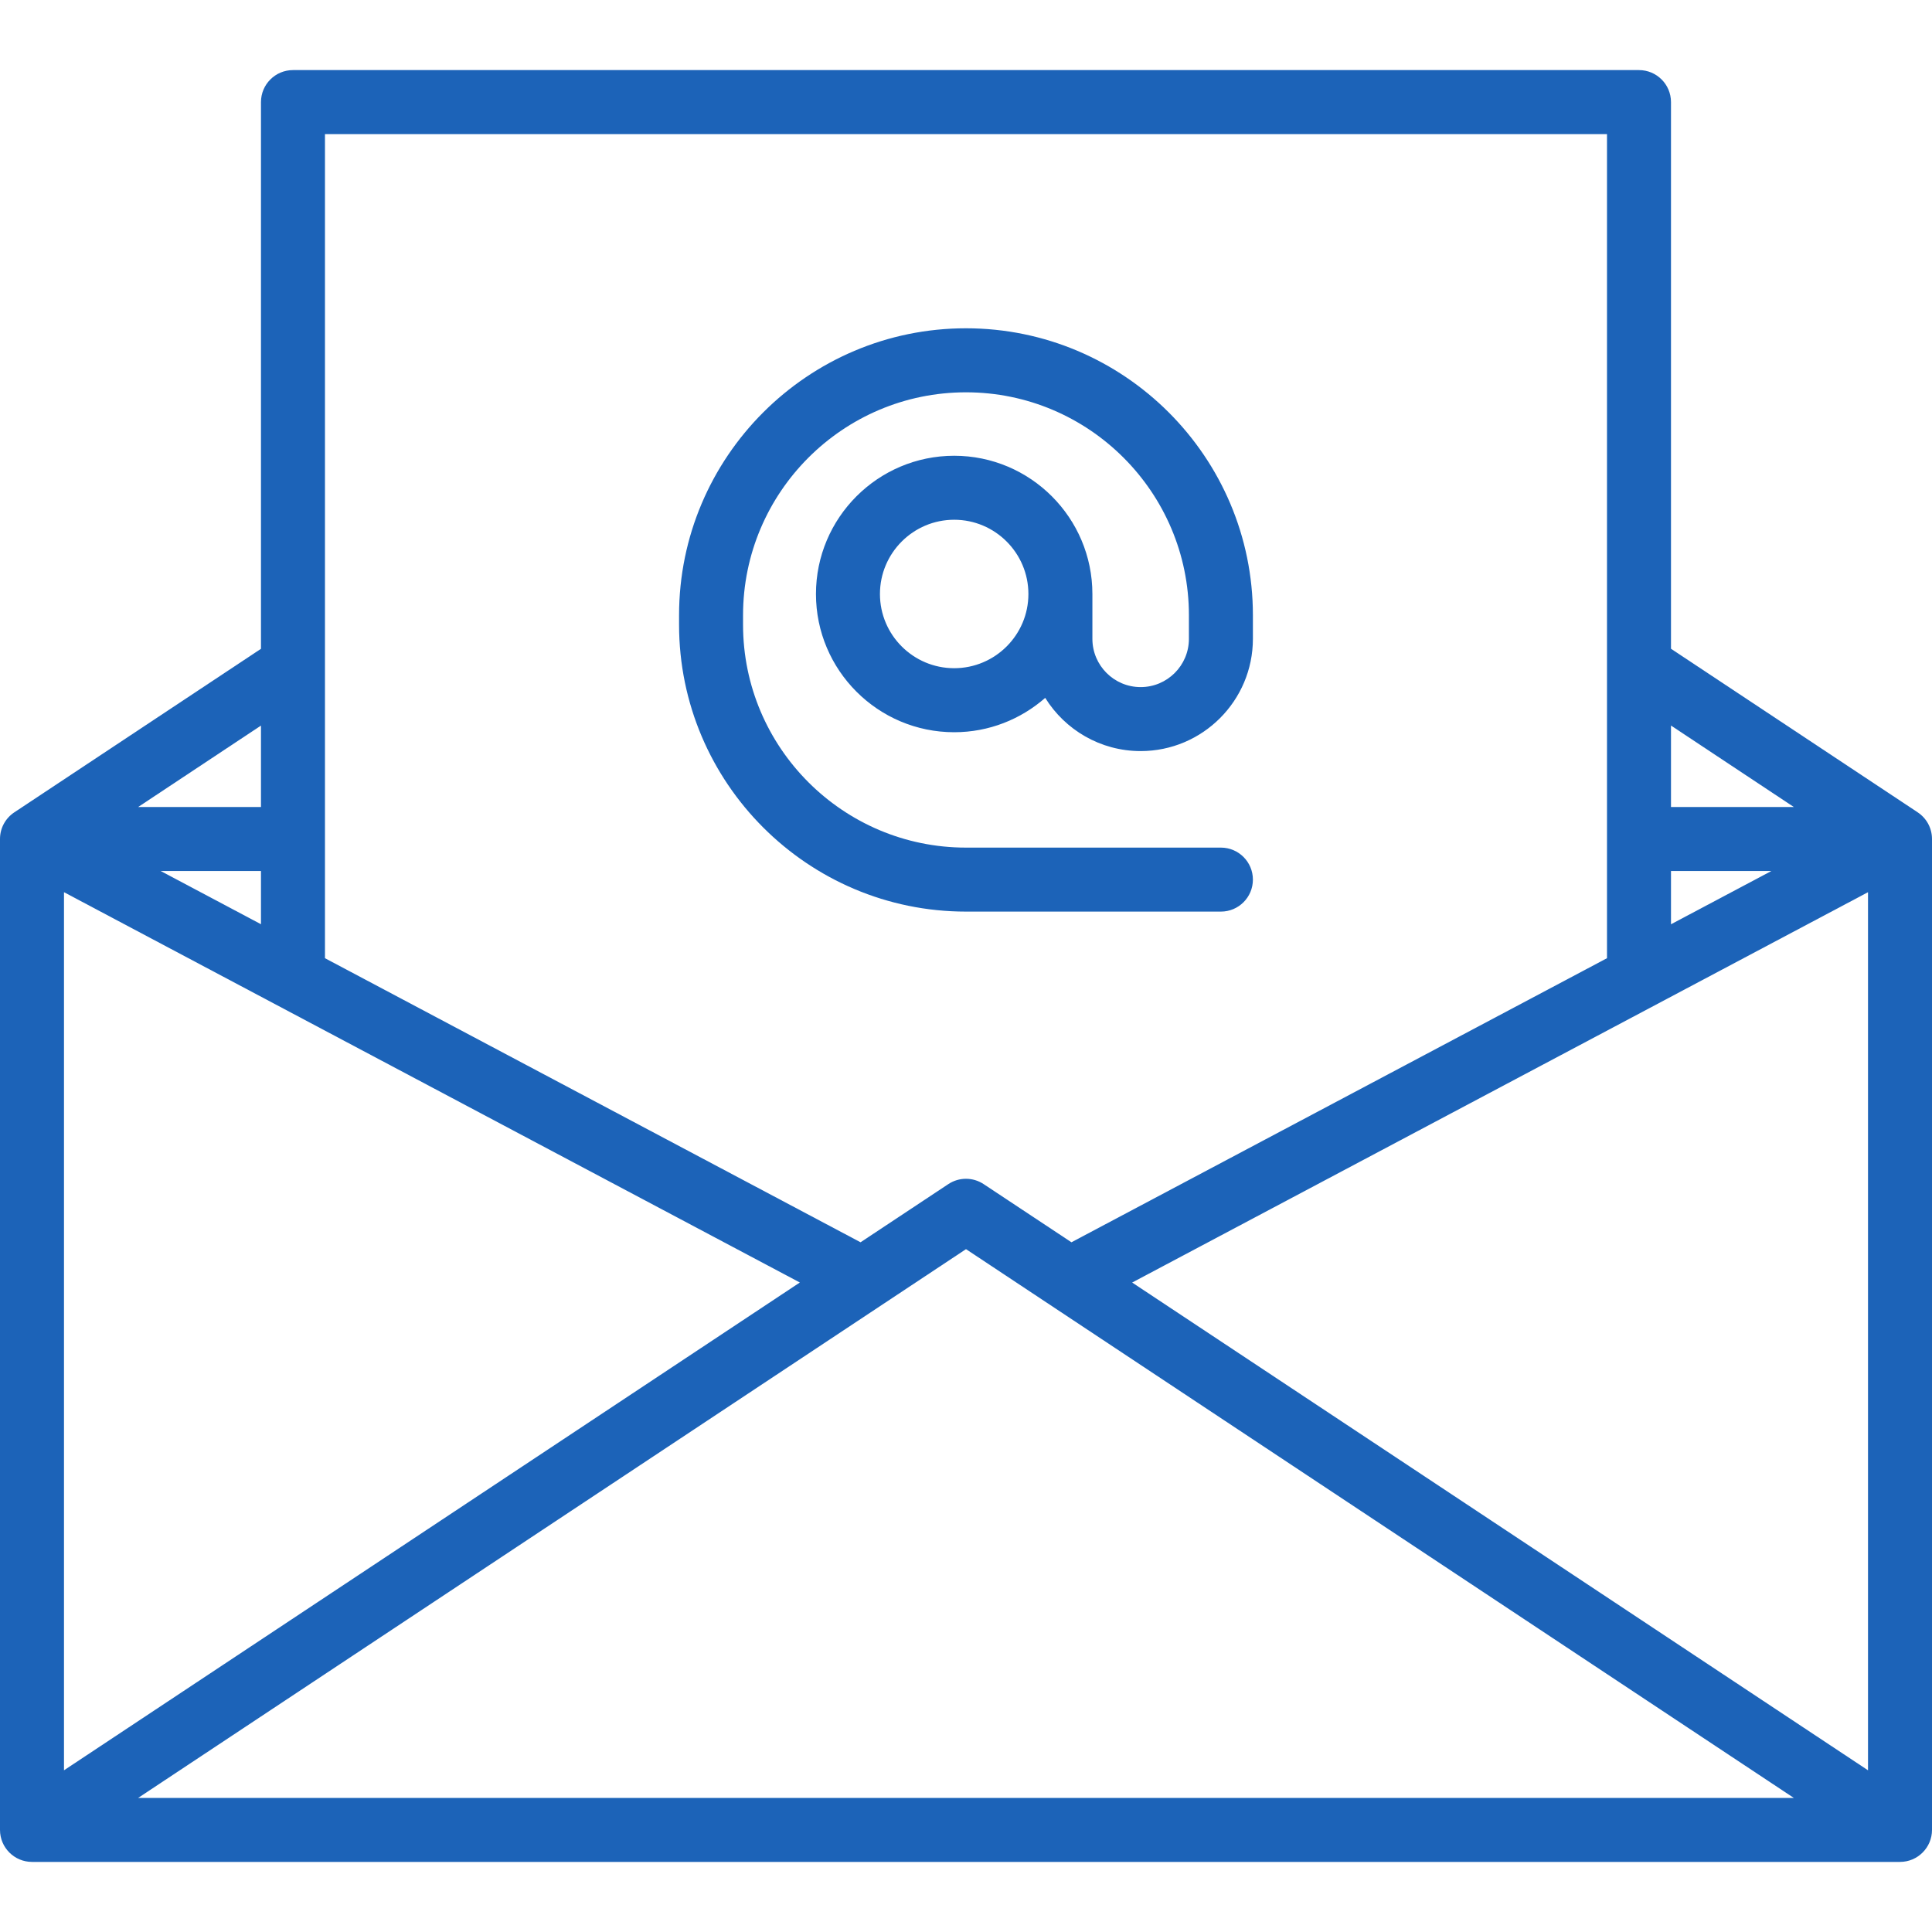 <svg width="50" height="50" viewBox="0 0 50 50" fill="none" xmlns="http://www.w3.org/2000/svg">
<g id="email_n1bfuabbybkk 1" clip-path="url(#clip0_16_99)">
<g id="Group">
<path id="Vector" d="M49.629 21.023L49.63 21.023L43.245 16.79V2.642C43.245 2.185 42.874 1.814 42.417 1.814H7.582C7.125 1.814 6.754 2.185 6.754 2.642V16.791L0.371 21.023L0.371 21.023C0.147 21.171 0 21.425 0 21.713V47.358C0 47.815 0.371 48.186 0.828 48.186H49.172C49.629 48.186 50 47.815 50 47.358V21.713C50 21.425 49.853 21.171 49.629 21.023ZM6.754 23.919L4.157 22.541H6.754V23.919ZM1.656 23.09L20.7 33.191L1.656 45.815V23.09ZM25 32.328L46.424 46.53H3.575L25 32.328ZM29.3 33.192L48.344 23.09V45.815L29.3 33.192ZM43.245 22.541H45.844L43.245 23.92V22.541ZM46.424 20.885H43.245V18.777L46.424 20.885ZM41.589 3.47V24.798L27.729 32.15L25.457 30.645C25.18 30.461 24.819 30.461 24.542 30.645L22.271 32.15L8.41 24.798V3.47H41.589ZM6.754 20.885H3.576L6.754 18.778V20.885Z" fill="#1C63B8"/>
<path id="Vector_2" d="M24.999 23.592H31.597C32.054 23.592 32.425 23.222 32.425 22.764C32.425 22.307 32.054 21.936 31.597 21.936H24.999C21.818 21.936 19.23 19.348 19.23 16.167V15.922C19.23 12.741 21.818 10.153 24.999 10.153C28.181 10.153 30.769 12.741 30.769 15.922V16.533C30.769 17.222 30.209 17.782 29.52 17.782C28.831 17.782 28.271 17.222 28.271 16.533V15.373C28.271 13.4 26.666 11.795 24.694 11.795C22.721 11.795 21.117 13.4 21.117 15.373C21.117 17.345 22.721 18.95 24.694 18.95C25.596 18.95 26.42 18.613 27.05 18.061C27.563 18.887 28.478 19.438 29.52 19.438C31.122 19.438 32.425 18.135 32.425 16.533V15.922C32.425 11.828 29.094 8.496 24.999 8.496C20.905 8.496 17.574 11.828 17.574 15.922V16.166C17.574 20.261 20.905 23.592 24.999 23.592ZM24.694 17.293C23.635 17.293 22.773 16.432 22.773 15.373C22.773 14.313 23.635 13.451 24.694 13.451C25.753 13.451 26.615 14.313 26.615 15.373C26.615 16.432 25.753 17.293 24.694 17.293Z" fill="#1C63B8"/>
</g>
</g>
<defs>
<clipPath id="clip0_16_99">
<rect width="50" height="50" fill="white"/>
</clipPath>
</defs>
</svg>
